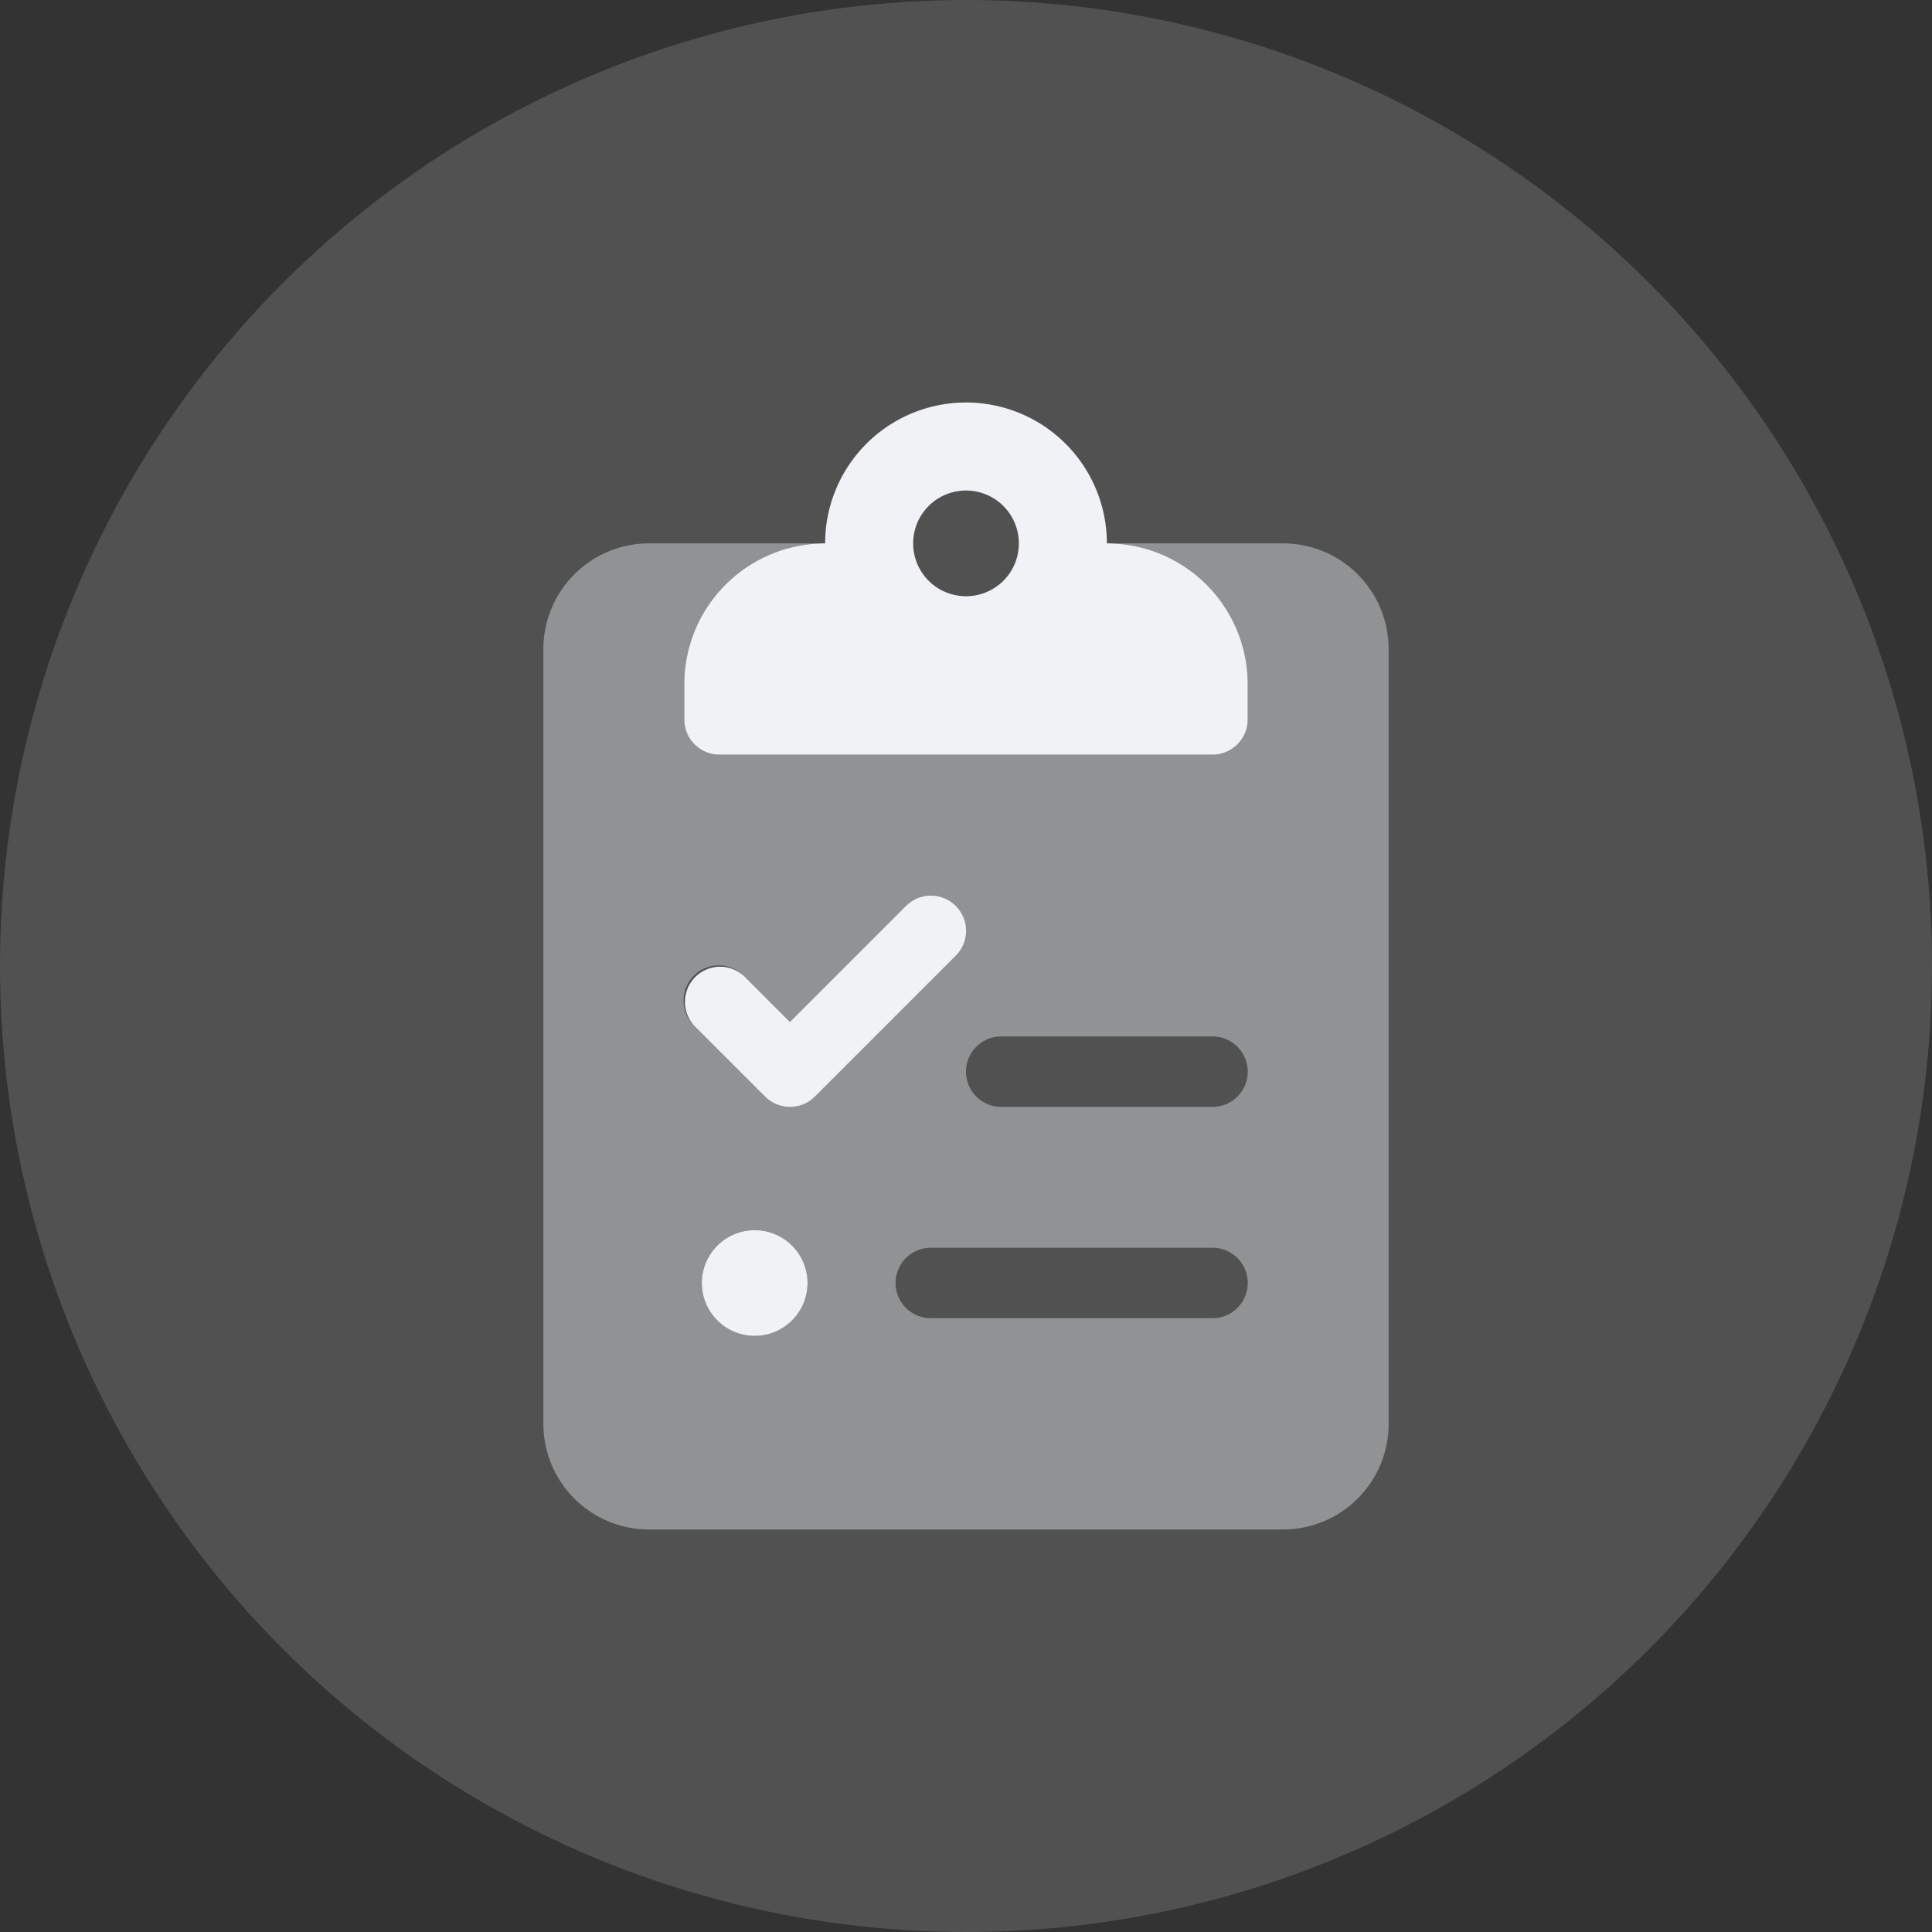 <svg xmlns="http://www.w3.org/2000/svg" width="48" height="48" viewBox="0 0 48 48"><rect x="0" y="0" width="48" height="48" fill="#333333" stroke="none"/><defs><style>.a,.b,.c{fill:#f1f2f5;}.a{opacity:0.16;}.c{opacity:0.4;}</style></defs><g transform="translate(-1303 -20)"><circle class="a" cx="24" cy="24" r="24" transform="translate(1303 20)"/><g transform="translate(1316.5 30)"><path class="b" d="M74.5,3.5a3.5,3.5,0,0,0-7,0A3.5,3.5,0,0,0,64,7v.875a.876.876,0,0,0,.875.875h12.25A.878.878,0,0,0,78,7.875V7A3.5,3.5,0,0,0,74.5,3.5ZM71,4.813A1.313,1.313,0,1,1,72.313,3.5,1.311,1.311,0,0,1,71,4.813Zm-5.25,15.75a1.313,1.313,0,1,0,1.313,1.313A1.313,1.313,0,0,0,65.75,20.563Zm3.757-8.055-2.882,2.882-1.131-1.132a.875.875,0,0,0-1.237,1.237l1.75,1.75a.88.88,0,0,0,.619.256.871.871,0,0,0,.619-.256l3.5-3.5a.874.874,0,1,0-1.236-1.237Z" transform="translate(-60.5)"/><path class="c" d="M18.375,64H14a3.5,3.5,0,0,1,3.5,3.5v.875a.878.878,0,0,1-.875.875H4.375a.876.876,0,0,1-.875-.875V67.5A3.5,3.5,0,0,1,7,64H2.625A2.625,2.625,0,0,0,0,66.625v19.25A2.625,2.625,0,0,0,2.625,88.5h15.75A2.625,2.625,0,0,0,21,85.875V66.625A2.625,2.625,0,0,0,18.375,64ZM5.25,83.688a1.313,1.313,0,1,1,1.313-1.312A1.313,1.313,0,0,1,5.25,83.688ZM6.125,78a.871.871,0,0,1-.619-.256l-1.75-1.75a.875.875,0,1,1,1.237-1.237l1.131,1.132,2.881-2.881a.875.875,0,0,1,1.237,1.237l-3.5,3.5A.882.882,0,0,1,6.125,78Zm10.5,5.25h-7a.875.875,0,0,1,0-1.75h7a.875.875,0,0,1,0,1.75Zm0-5.25h-5.25a.875.875,0,0,1,0-1.75h5.25a.875.875,0,0,1,0,1.75Z" transform="translate(0 -60.5)"/></g></g></svg>